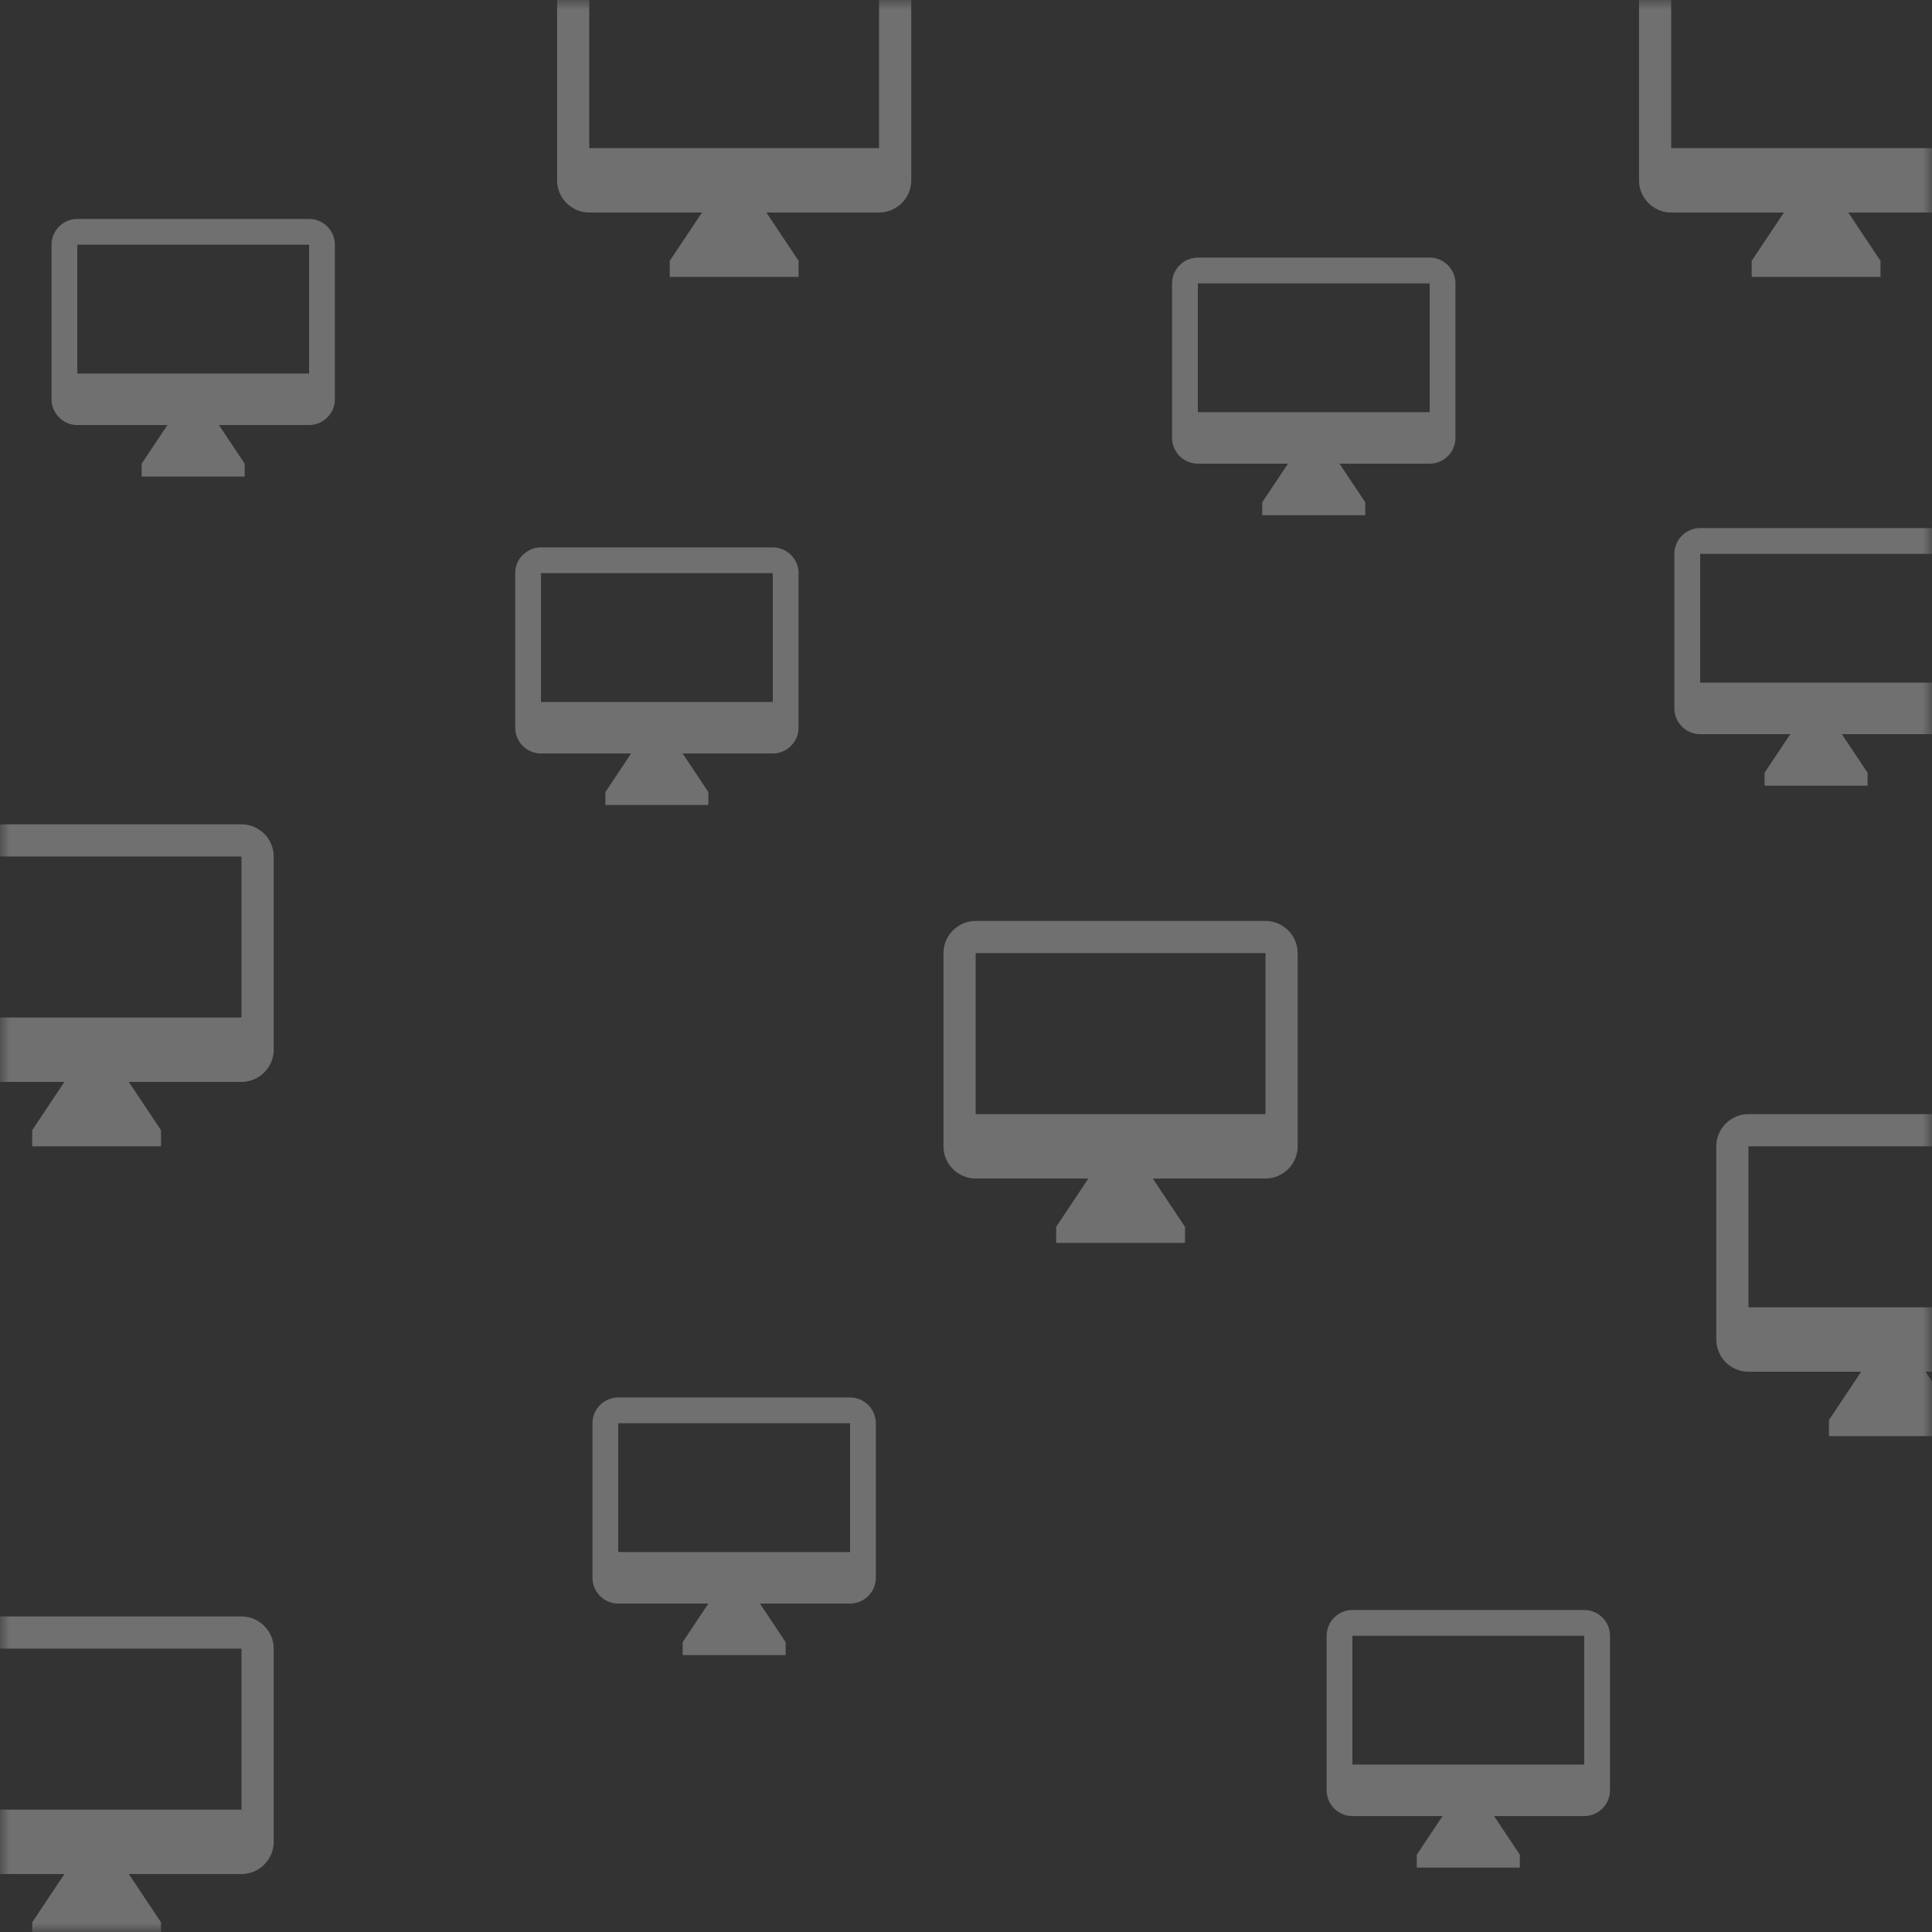 <svg width="100" height="100" viewBox="0 0 100 100" fill="none" xmlns="http://www.w3.org/2000/svg">
<rect x="0" y="0" width="100" height="100" fill="#333333" stroke="none"/>
<mask id="mask0_1398_1884" style="mask-type:alpha" maskUnits="userSpaceOnUse" x="0" y="0" width="100" height="100">
<rect x="0.5" y="0.5" width="99" height="99" fill="#D9D9D9" stroke="black"/>
</mask>
<g mask="url(#mask0_1398_1884)">
<g clip-path="url(#clip0_1398_1884)">
<path d="M45.5 -2.333H30.5C29.584 -2.333 28.834 -1.583 28.834 -0.667V9.333C28.834 10.25 29.584 11 30.5 11H36.334L34.667 13.5V14.333H41.334V13.5L39.667 11H45.5C46.417 11 47.167 10.25 47.167 9.333V-0.667C47.167 -1.583 46.417 -2.333 45.5 -2.333ZM45.5 7.667H30.5V-0.667H45.5V7.667Z" fill="white" fill-opacity="0.3"/>
</g>
<g clip-path="url(#clip1_1398_1884)">
<path d="M12.5 42.667H-2.5C-3.417 42.667 -4.167 43.417 -4.167 44.333V54.333C-4.167 55.25 -3.417 56 -2.5 56H3.333L1.667 58.5V59.333H8.334V58.5L6.667 56H12.5C13.417 56 14.167 55.25 14.167 54.333V44.333C14.167 43.417 13.417 42.667 12.5 42.667ZM12.5 52.667H-2.5V44.333H12.5V52.667Z" fill="white" fill-opacity="0.3"/>
</g>
<g clip-path="url(#clip2_1398_1884)">
<path d="M12.5 83.667H-2.5C-3.417 83.667 -4.167 84.417 -4.167 85.333V95.333C-4.167 96.25 -3.417 97 -2.5 97H3.333L1.667 99.5V100.333H8.334V99.5L6.667 97H12.5C13.417 97 14.167 96.25 14.167 95.333V85.333C14.167 84.417 13.417 83.667 12.5 83.667ZM12.5 93.667H-2.5V85.333H12.5V93.667Z" fill="white" fill-opacity="0.3"/>
</g>
<g clip-path="url(#clip3_1398_1884)">
<path d="M65.5 47.667H50.5C49.584 47.667 48.834 48.417 48.834 49.333V59.333C48.834 60.25 49.584 61 50.5 61H56.334L54.667 63.5V64.333H61.334V63.5L59.667 61H65.5C66.417 61 67.167 60.25 67.167 59.333V49.333C67.167 48.417 66.417 47.667 65.5 47.667ZM65.5 57.667H50.5V49.333H65.5V57.667Z" fill="white" fill-opacity="0.3"/>
</g>
<g clip-path="url(#clip4_1398_1884)">
<path d="M101.5 -2.333H86.5C85.584 -2.333 84.834 -1.583 84.834 -0.667V9.333C84.834 10.25 85.584 11 86.5 11H92.334L90.667 13.5V14.333H97.334V13.5L95.667 11H101.5C102.417 11 103.167 10.25 103.167 9.333V-0.667C103.167 -1.583 102.417 -2.333 101.5 -2.333ZM101.5 7.667H86.5V-0.667H101.5V7.667Z" fill="white" fill-opacity="0.3"/>
</g>
<g clip-path="url(#clip5_1398_1884)">
<path d="M105.5 57.667H90.5C89.584 57.667 88.834 58.417 88.834 59.333V69.333C88.834 70.25 89.584 71 90.5 71H96.334L94.667 73.5V74.333H101.333V73.5L99.667 71H105.5C106.417 71 107.167 70.25 107.167 69.333V59.333C107.167 58.417 106.417 57.667 105.5 57.667ZM105.5 67.667H90.5V59.333H105.5V67.667Z" fill="white" fill-opacity="0.3"/>
</g>
<g clip-path="url(#clip6_1398_1884)">
<path d="M82 83.333H70C69.266 83.333 68.666 83.933 68.666 84.667V92.667C68.666 93.4 69.266 94 70 94H74.666L73.333 96V96.667H78.666V96L77.333 94H82C82.733 94 83.333 93.4 83.333 92.667V84.667C83.333 83.933 82.733 83.333 82 83.333ZM82 91.333H70V84.667H82V91.333Z" fill="white" fill-opacity="0.3"/>
</g>
<g clip-path="url(#clip7_1398_1884)">
<path d="M44 72.333H32C31.267 72.333 30.666 72.933 30.666 73.667V81.667C30.666 82.4 31.267 83 32 83H36.666L35.333 85V85.667H40.666V85L39.333 83H44C44.733 83 45.333 82.4 45.333 81.667V73.667C45.333 72.933 44.733 72.333 44 72.333ZM44 80.333H32V73.667H44V80.333Z" fill="white" fill-opacity="0.3"/>
</g>
<g clip-path="url(#clip8_1398_1884)">
<path d="M40 28.333H28C27.267 28.333 26.666 28.933 26.666 29.667V37.667C26.666 38.4 27.267 39 28 39H32.666L31.333 41V41.667H36.666V41L35.333 39H40C40.733 39 41.333 38.4 41.333 37.667V29.667C41.333 28.933 40.733 28.333 40 28.333ZM40 36.333H28V29.667H40V36.333Z" fill="white" fill-opacity="0.3"/>
</g>
<g clip-path="url(#clip9_1398_1884)">
<path d="M16 11.333H4C3.267 11.333 2.667 11.933 2.667 12.667V20.667C2.667 21.4 3.267 22 4 22H8.666L7.333 24V24.667H12.666V24L11.333 22H16C16.733 22 17.333 21.4 17.333 20.667V12.667C17.333 11.933 16.733 11.333 16 11.333ZM16 19.333H4V12.667H16V19.333Z" fill="white" fill-opacity="0.3"/>
</g>
<g clip-path="url(#clip10_1398_1884)">
<path d="M74 13.333H62C61.267 13.333 60.666 13.933 60.666 14.667V22.667C60.666 23.4 61.267 24 62 24H66.666L65.333 26V26.667H70.666V26L69.333 24H74C74.733 24 75.333 23.4 75.333 22.667V14.667C75.333 13.933 74.733 13.333 74 13.333ZM74 21.333H62V14.667H74V21.333Z" fill="white" fill-opacity="0.3"/>
</g>
<g clip-path="url(#clip11_1398_1884)">
<path d="M100 27.333H88C87.266 27.333 86.666 27.933 86.666 28.667V36.667C86.666 37.4 87.266 38 88 38H92.666L91.333 40V40.667H96.666V40L95.333 38H100C100.733 38 101.333 37.4 101.333 36.667V28.667C101.333 27.933 100.733 27.333 100 27.333ZM100 35.333H88V28.667H100V35.333Z" fill="white" fill-opacity="0.3"/>
</g>
</g>
<defs>
<clipPath id="clip0_1398_1884">
<rect width="20" height="20" fill="white" transform="translate(28 -4)"/>
</clipPath>
<clipPath id="clip1_1398_1884">
<rect width="20" height="20" fill="white" transform="translate(-5 41)"/>
</clipPath>
<clipPath id="clip2_1398_1884">
<rect width="20" height="20" fill="white" transform="translate(-5 82)"/>
</clipPath>
<clipPath id="clip3_1398_1884">
<rect width="20" height="20" fill="white" transform="translate(48 46)"/>
</clipPath>
<clipPath id="clip4_1398_1884">
<rect width="20" height="20" fill="white" transform="translate(84 -4)"/>
</clipPath>
<clipPath id="clip5_1398_1884">
<rect width="20" height="20" fill="white" transform="translate(88 56)"/>
</clipPath>
<clipPath id="clip6_1398_1884">
<rect width="16" height="16" fill="white" transform="translate(68 82)"/>
</clipPath>
<clipPath id="clip7_1398_1884">
<rect width="16" height="16" fill="white" transform="translate(30 71)"/>
</clipPath>
<clipPath id="clip8_1398_1884">
<rect width="16" height="16" fill="white" transform="translate(26 27)"/>
</clipPath>
<clipPath id="clip9_1398_1884">
<rect width="16" height="16" fill="white" transform="translate(2 10)"/>
</clipPath>
<clipPath id="clip10_1398_1884">
<rect width="16" height="16" fill="white" transform="translate(60 12)"/>
</clipPath>
<clipPath id="clip11_1398_1884">
<rect width="16" height="16" fill="white" transform="translate(86 26)"/>
</clipPath>
</defs>
</svg>
